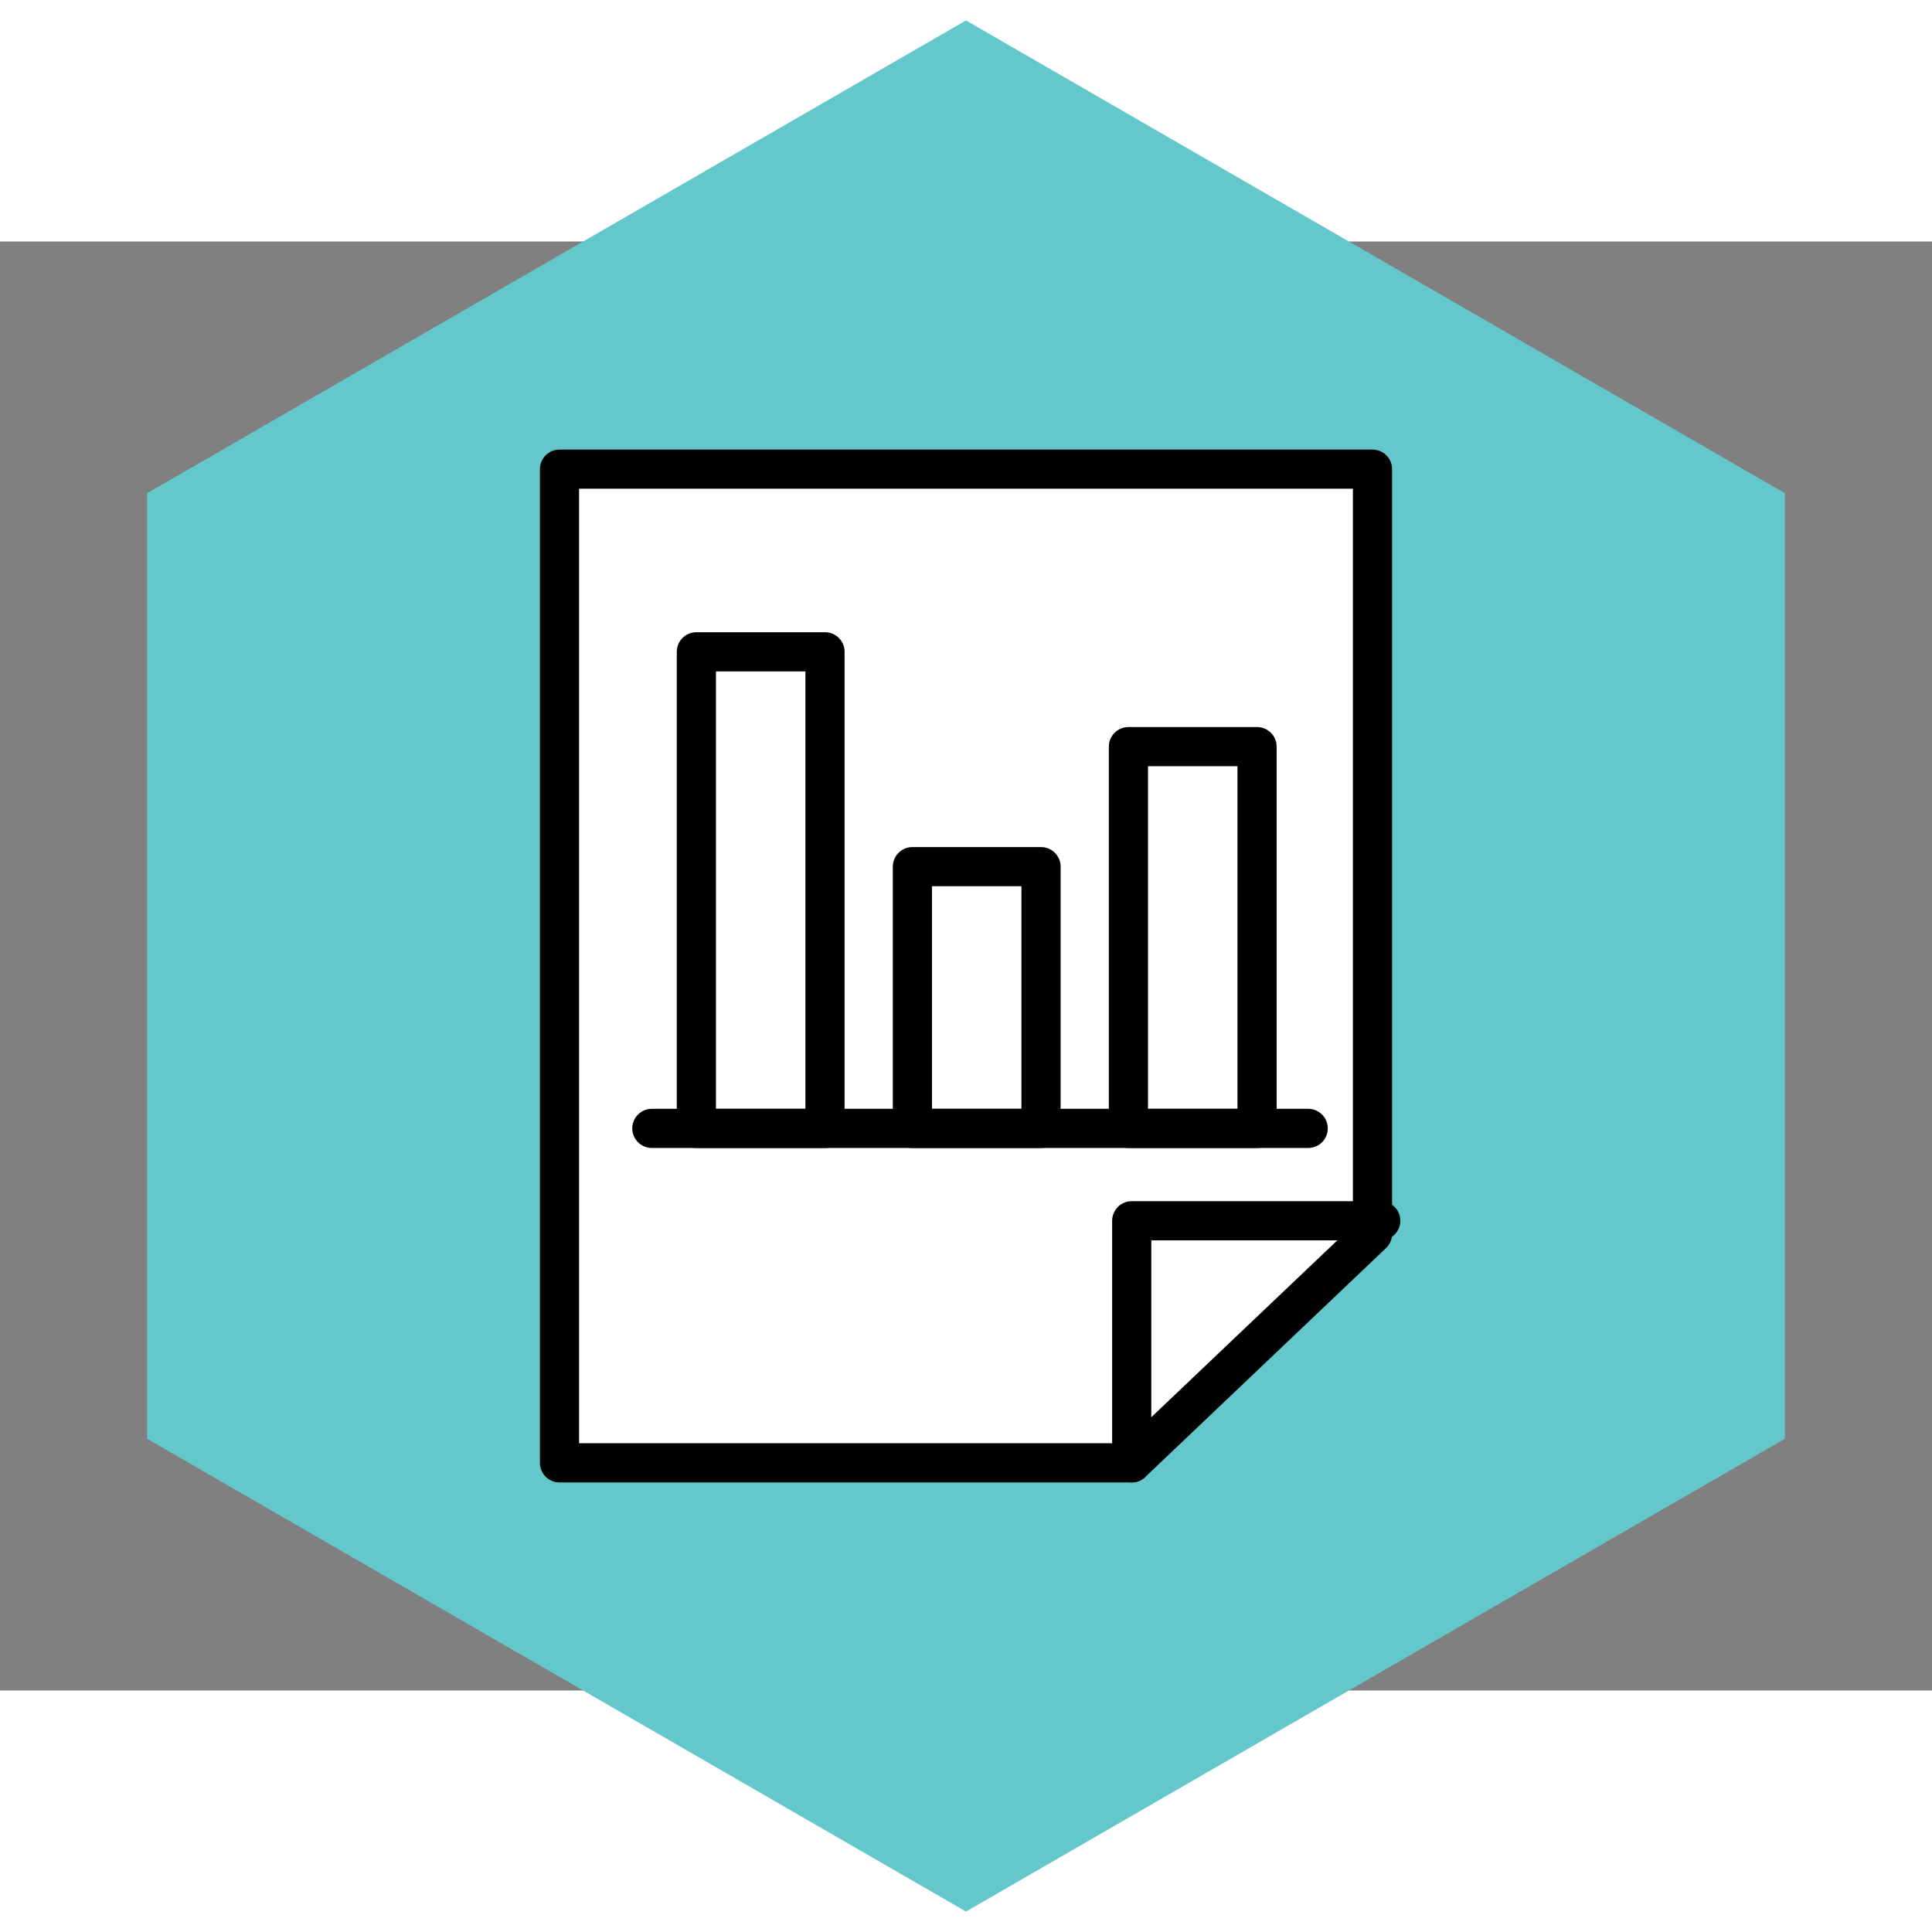 <?xml version="1.0" encoding="UTF-8" standalone="no"?>
<svg
   xmlns:dc="http://purl.org/dc/elements/1.1/"
   xmlns:cc="http://creativecommons.org/ns#"
   xmlns:rdf="http://www.w3.org/1999/02/22-rdf-syntax-ns#"
   xmlns:svg="http://www.w3.org/2000/svg"
   xmlns="http://www.w3.org/2000/svg"
   id="svg24"
   version="1.1"
   stroke-miterlimit="1.5"
   stroke-linejoin="round"
   stroke-linecap="round"
   fill-rule="evenodd"
   clip-rule="evenodd"
   viewBox="0 0 160000 120000"
   height="200"
   width="200">
  <rect x="0" y="0" width="160000" height="120000" fill="#808080" stroke="none"/>
  <defs
     id="defs28" />
  <path
     id="path2"
     fill="#64c7cc"
     d="M147816.342 99153.78L80000 138307.57 12183.657 99153.78V20846.214L80000-18307.569l67816.343 39153.783z" />
  <g
     style="stroke:#000000;stroke-width:1.587;stroke-miterlimit:1.5;stroke-dasharray:none;stroke-opacity:1"
     transform="matrix(2043.924,0,0,2043.924,24211.294,-493035)"
     id="layer1-6">
    <path
       id="rect1536"
       d="m 10.824,250.444 h 32.941 v 30.987 l -9.755,9.275 H 10.824 Z"
       style="opacity:1;fill:#ffffff;fill-opacity:1;stroke:#000000;stroke-width:1.587;stroke-linecap:round;stroke-linejoin:miter;stroke-miterlimit:1.5;stroke-dasharray:none;stroke-dashoffset:0;stroke-opacity:1;paint-order:normal" />
    <path
       id="path1541"
       d="m 34.01,290.706 v -9.809 h 10.089"
       style="fill:none;stroke:#000000;stroke-width:1.587;stroke-linecap:butt;stroke-linejoin:miter;stroke-miterlimit:1.5;stroke-dasharray:none;stroke-opacity:1" />
    <path
       id="path1543"
       d="M 14.566,277.155 H 41.16"
       style="fill:none;stroke:#000000;stroke-width:1.587;stroke-linecap:butt;stroke-linejoin:miter;stroke-miterlimit:1.5;stroke-dasharray:none;stroke-opacity:1" />
    <rect
       y="257.845"
       x="16.37"
       height="19.31"
       width="5.212"
       id="rect1545"
       style="opacity:1;fill:none;fill-opacity:1;stroke:#000000;stroke-width:1.587;stroke-linecap:butt;stroke-linejoin:miter;stroke-miterlimit:1.5;stroke-dasharray:none;stroke-dashoffset:0;stroke-opacity:1;paint-order:normal" />
    <rect
       y="266.55"
       x="25.123"
       height="10.605"
       width="5.212"
       id="rect1545-7"
       style="opacity:1;fill:none;fill-opacity:1;stroke:#000000;stroke-width:1.587;stroke-linecap:butt;stroke-linejoin:miter;stroke-miterlimit:1.5;stroke-dasharray:none;stroke-dashoffset:0;stroke-opacity:1;paint-order:normal" />
    <rect
       y="261.687"
       x="33.876"
       height="15.468"
       width="5.212"
       id="rect1545-7-5"
       style="opacity:1;fill:none;fill-opacity:1;stroke:#000000;stroke-width:1.587;stroke-linecap:butt;stroke-linejoin:miter;stroke-miterlimit:1.5;stroke-dasharray:none;stroke-dashoffset:0;stroke-opacity:1;paint-order:normal" />
  </g>
</svg>
